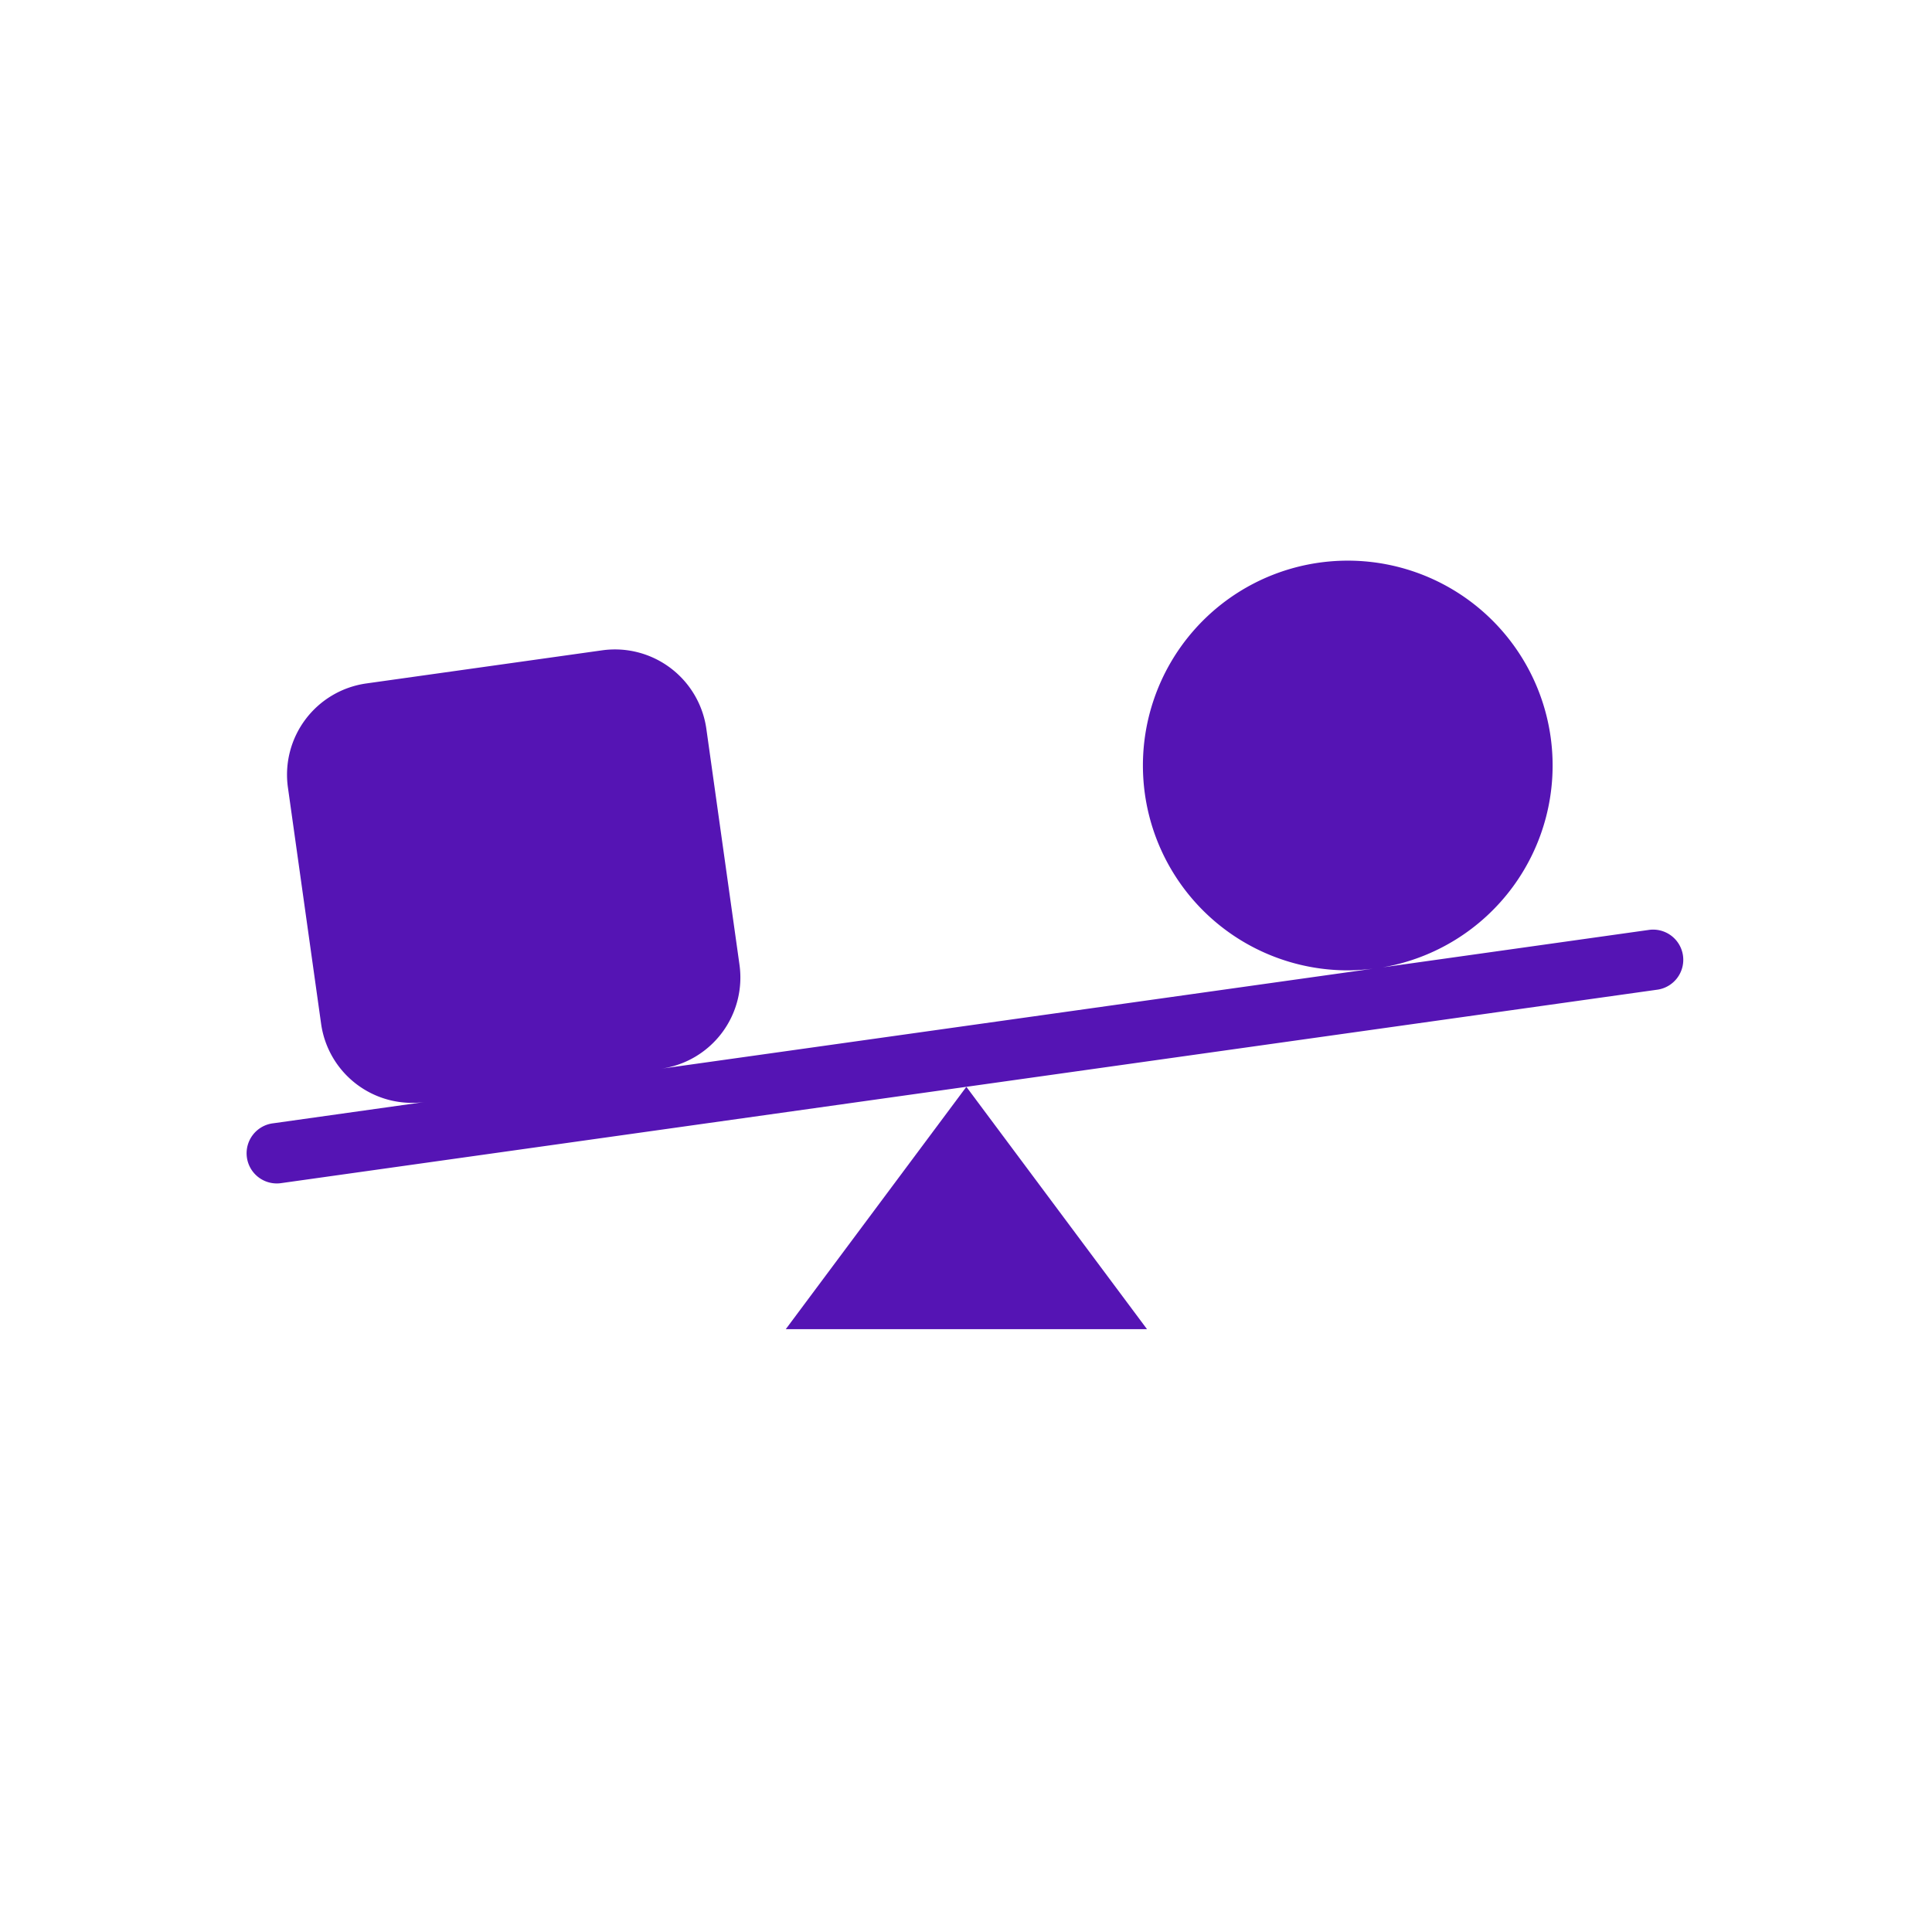 <svg id="Icons" xmlns="http://www.w3.org/2000/svg" viewBox="0 0 32 32"><defs><style>.cls-1{fill:#5514b4;}</style></defs><path class="cls-1" d="M27.299,15.404l-4.395.618a3.393,3.393,0,1,0-.559.05,3.545,3.545,0,0,0,.399-.028L10.952,17.701a1.525,1.525,0,0,0,1.296-1.723l-.549-3.909A1.529,1.529,0,0,0,9.976,10.771l-3.908.549A1.526,1.526,0,0,0,4.769,13.044l.549,3.909a1.521,1.521,0,0,0,1.719,1.299l-2.51.353a.5.5,0,1,0,.139.99L27.438,16.394a.5.5,0,1,0-.139-.99Z"/><polygon class="cls-1" points="13.015 22.015 18.998 22.015 16.006 18.001 13.015 22.015"/></svg>